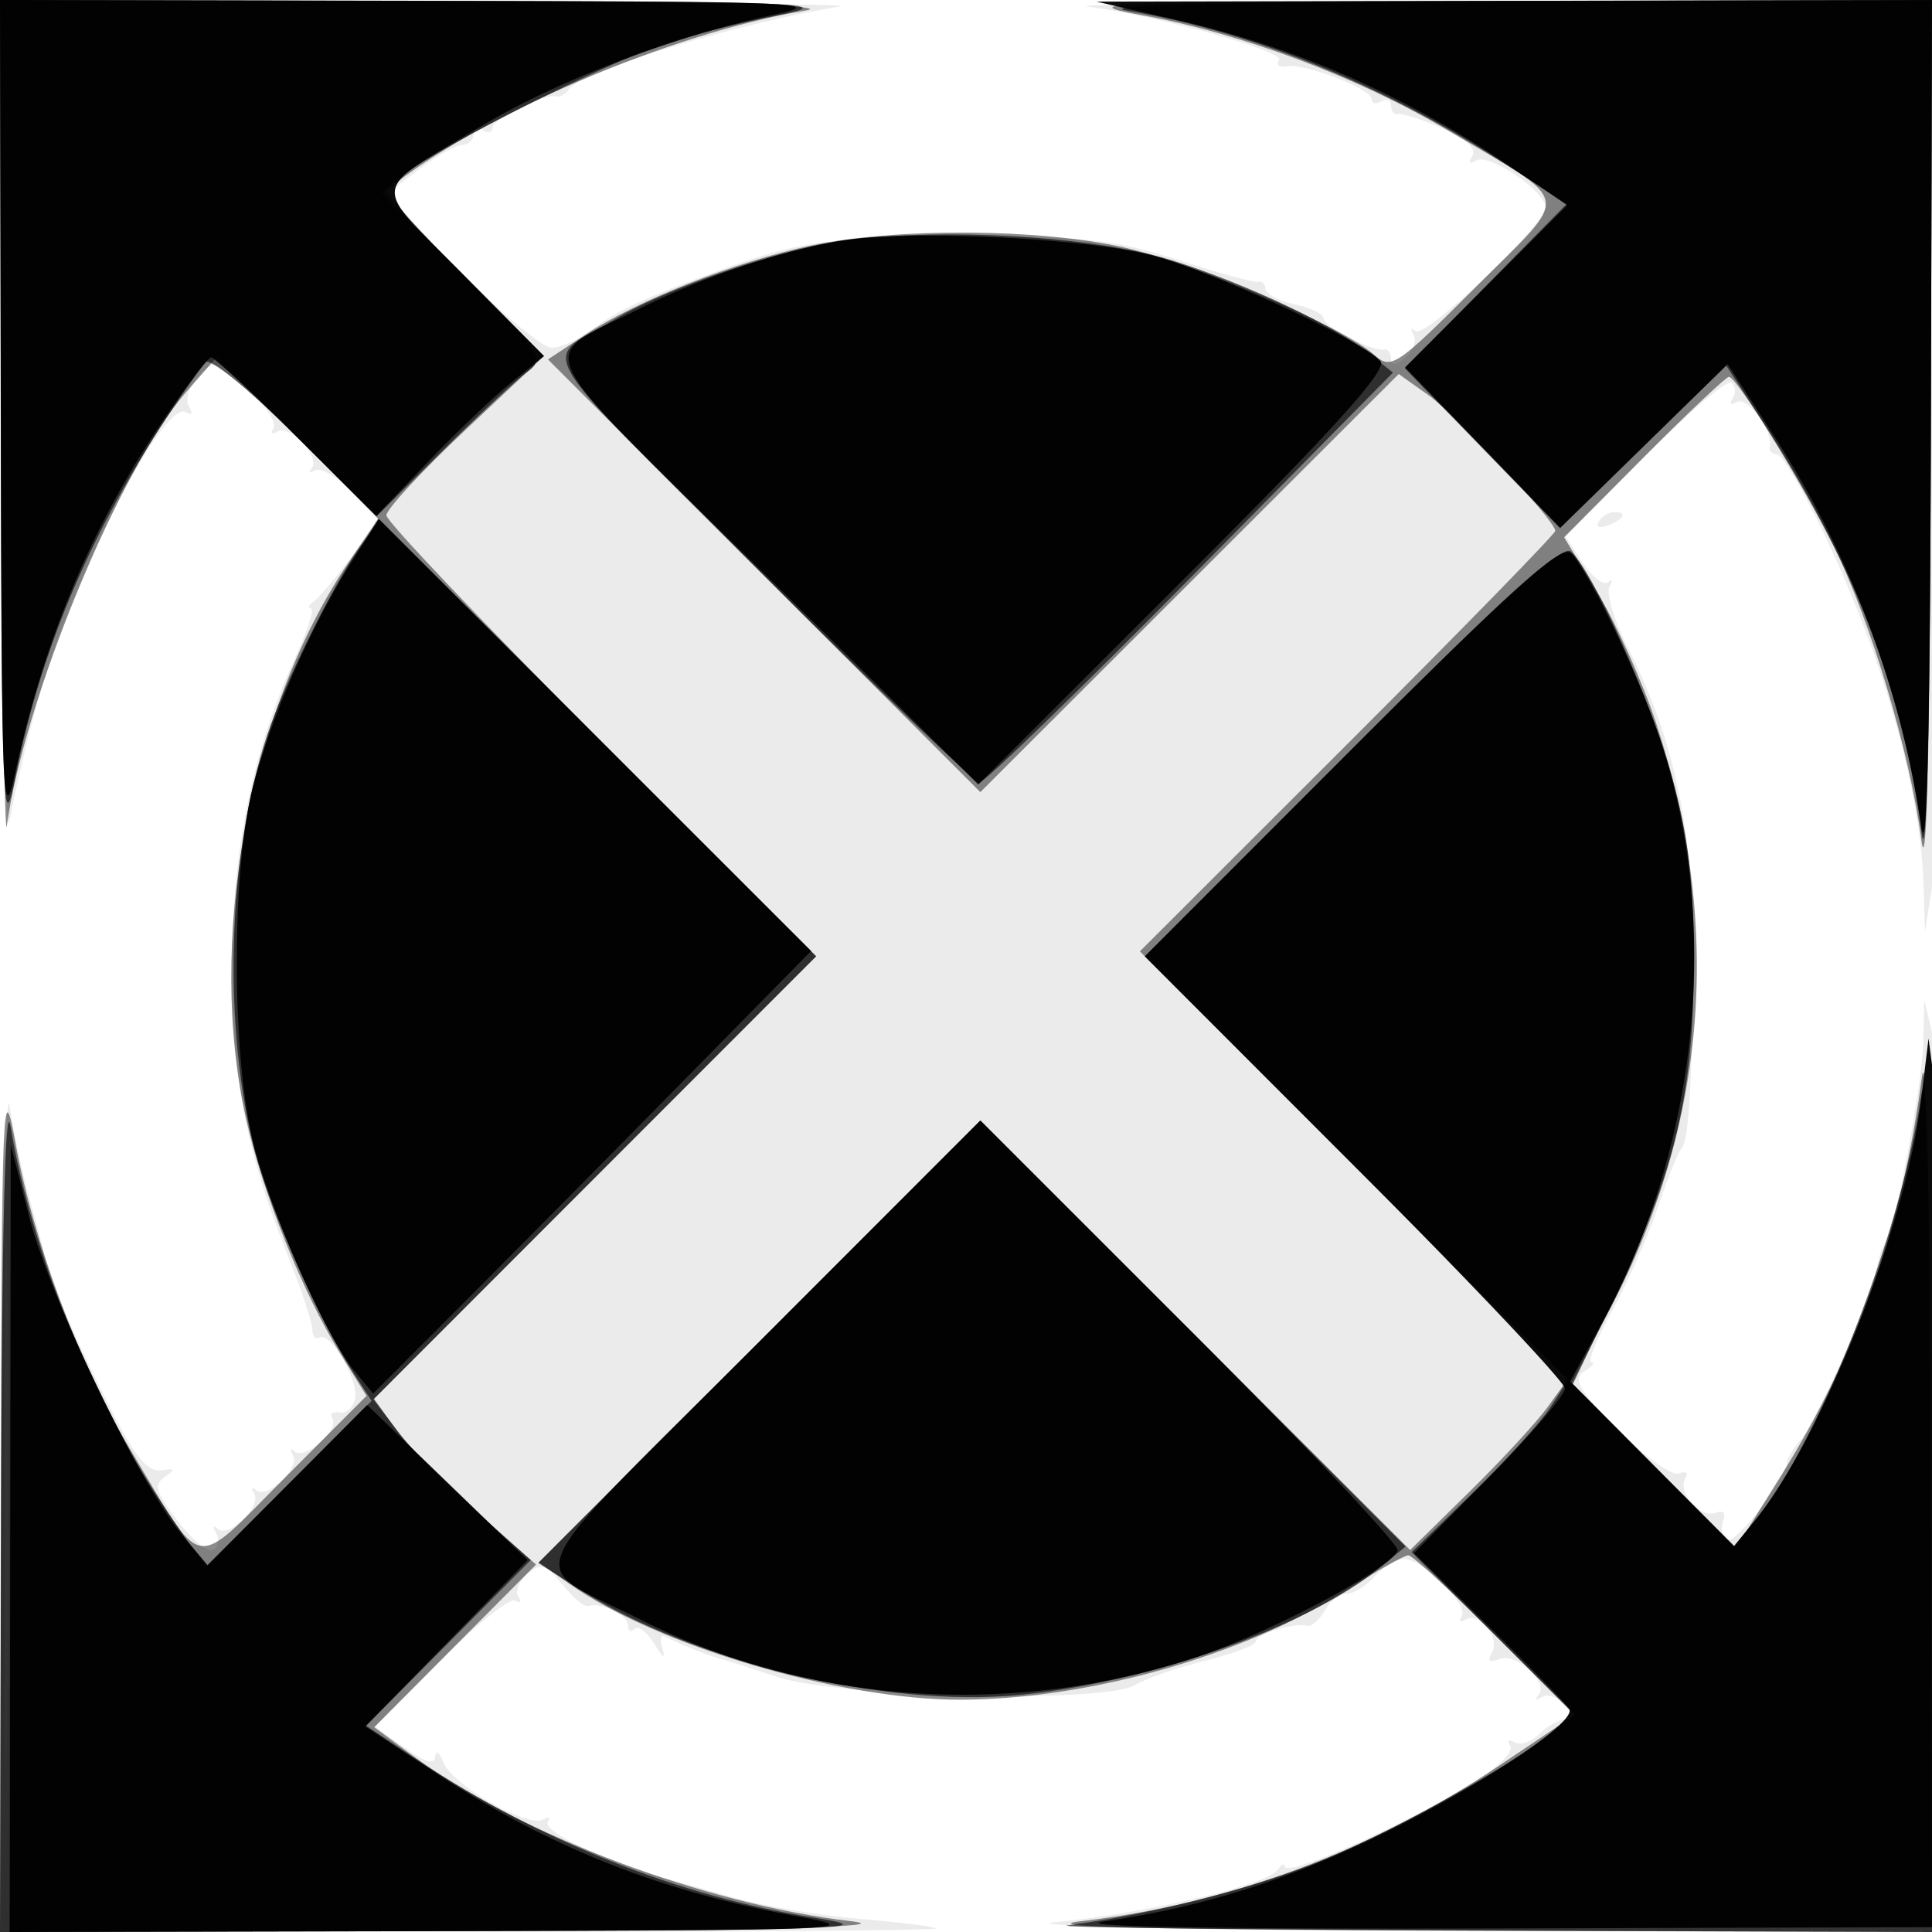 <svg xmlns="http://www.w3.org/2000/svg" width="200" height="200" fill="#000000"><path fill-opacity=".082" fill-rule="evenodd" d="M.118 44.75c.065 24.896.461 42.718.892 40.169.427-2.519 1.75-8.144 2.941-12.5C7.392 59.836 16.97 41.245 19.277 42.671c.615.38.728.146.28-.58-.421-.68-.006-2.043.942-3.09 1.646-1.818 1.794-1.783 5.072 1.2 1.858 1.691 3.095 3.531 2.749 4.091-.346.559-.17.733.392.386 1.297-.801 4.549 2.702 3.54 3.813-.414.457-.258.549.345.205s2.341.673 3.861 2.26l2.765 2.886-2.856 3.829c-1.571 2.106-3.308 4.16-3.861 4.564s-.693.741-.311.75c.382.008-.406 2.418-1.75 5.355-4.287 9.362-6.446 19.967-6.43 31.57.016 11.585 1.48 19.309 5.618 29.646 1.485 3.71 2.7 7.333 2.7 8.051s.326 1.104.724.858c1.121-.693 4.113 4.444 3.696 6.344-.205.93-.941 1.567-1.637 1.416-.695-.151-1.017.126-.714.617.746 1.207-2.85 4.357-3.893 3.41-.457-.414-.543-.25-.193.364.787 1.38-2.663 4.675-3.807 3.636-.457-.414-.543-.25-.193.364.787 1.38-2.663 4.675-3.807 3.636-.457-.414-.525-.221-.153.429.372.649.249 1.445-.275 1.769-.523.323-2.186-1.032-3.695-3.011-2.279-2.988-2.503-3.762-1.316-4.561 1.153-.775 1.082-.905-.364-.67-1.291.21-2.592-1.25-4.639-5.208-3.783-7.313-7.005-14.602-7.406-16.754-.179-.96-.907-3.771-1.617-6.246s-1.629-6.75-2.042-9.5c-.414-2.75-.809 15.363-.877 40.25L0 200h48.667c26.766 0 48.479-.166 48.25-.369-.23-.203-3.792-.647-7.917-.987s-9.975-1.329-13-2.198-6.4-1.82-7.5-2.112c-5.347-1.422-12.346-4.775-11.802-5.654.336-.544.134-.694-.448-.334-1.532.946-9.352-3.488-10.311-5.846-.447-1.1-.841-1.407-.876-.682-.044.916-1.007.646-3.154-.883l-3.091-2.201 6.765-6.818c3.722-3.75 7.207-6.546 7.746-6.213s.69.137.337-.435c-.354-.573.078-1.64.96-2.372 1.372-1.139 1.891-.976 3.601 1.136 1.099 1.358 2.285 2.361 2.636 2.23 1.264-.472 4.137.897 4.137 1.972 0 .605.314.785.698.401s1.315.329 2.069 1.584c.842 1.401 1.156 1.586.814.479-.307-.991-.178-1.567.286-1.28.865.534 5.233 2.268 6.133 2.435.275.051 2.75.84 5.5 1.754 6.364 2.115 33.883 2.735 37 .834 1.1-.671 4.362-1.805 7.25-2.52 2.887-.714 5.25-1.615 5.25-2.002 0-.754 3.965-1.966 5.32-1.625.452.113 1.261-.581 1.8-1.544.539-.962 1.562-1.75 2.275-1.75s2.07-.856 3.016-1.902 2.357-1.808 3.134-1.694c2.14.314 6.479 4.748 5.77 5.896-.343.555-.155.719.417.366 1.421-.879 3.622 1.952 2.69 3.46-.508.822-.243 1.019.82.611 1.785-.685 5.166 2.48 4.01 3.754-.414.457-.24.537.385.18s1.692.021 2.372.84c.938 1.13.948 1.489.042 1.489-.657 0-1.873.679-2.703 1.509s-1.992 1.211-2.583.846c-.605-.374-.786-.198-.415.402s-1.416 2.327-4.096 3.955c-7.297 4.433-19.243 9.695-19.269 8.487-.009-.384-.346-.205-.75.399-1.013 1.513-13.788 4.501-23.06 5.393-4.221.406 14.6.687 41.825.624l49.5-.115.26-44.125c.143-24.269-.149-45.869-.649-48l-.91-3.875-.101 4.292c-.105 4.525-2.838 18.983-3.911 20.7-.347.554-.761 1.842-.92 2.862-.425 2.734-6.28 15.893-7.885 17.725-.761.868-1.384 1.89-1.384 2.271 0 1.645-5.332 8.563-6.19 8.032-.521-.321-.714-1.191-.429-1.932.311-.812.004-1.151-.772-.854-1.59.611-4.018-2.125-3.143-3.541.357-.577.055-.808-.683-.525-.727.279-3.563-1.768-6.301-4.549-4.079-4.141-4.709-5.227-3.481-6.003.824-.521 1.158-.954.74-.963-.417-.008.54-2.377 2.127-5.265s3.724-7.725 4.75-10.75 2.094-5.725 2.374-6c.813-.8 1.138-5.643 1.274-19 .139-13.697-1.83-23.26-6.815-33.097-1.388-2.738-2.209-5.524-1.827-6.19s.321-.872-.138-.455c-.46.417-1.649-.482-2.643-1.997l-1.807-2.755 8.159-8.202c4.488-4.512 8.537-7.969 8.999-7.684s.537 1.007.168 1.604c-.39.63-.208.799.433.403 1.069-.661 3.849 3.101 3.417 4.623-.116.412.208.75.721.75.514 0 2.713 3.713 4.888 8.25 6.15 12.833 10.029 26.582 10.313 36.549l.133 4.701.779-5c.428-2.75.818-24.462.866-48.25L201 0l-45.75.15c-25.163.082-44.4.317-42.75.522 6.831.847 20.441 4.614 19.891 5.505-.326.526.016.836.759.689 1.836-.364 8.85 2.326 8.85 3.394 0 .472.45.58 1 .24s1-.141 1 .441.337.975.75.873c.412-.102 2.47.564 4.572 1.479 2.444 1.065 3.56 2.089 3.095 2.841-.449.727-.295.908.407.475 1.286-.795 7.176 3.192 7.176 4.858 0 1.752-12.524 13.667-13.466 12.811-.47-.428-.562-.266-.205.359s-.021 1.692-.84 2.372c-1.034.858-1.489.893-1.489.113 0-.617-.338-1.043-.75-.947-1.145.266-6.25-2.393-6.25-3.256 0-.418-1.35-1.057-3-1.419s-3-1.073-3-1.579c0-.507-.338-.841-.75-.744s-4.125-.916-8.25-2.25c-6.425-2.079-9.436-2.427-21-2.427-14.866 0-17.892.383-26 3.292-7.694 2.761-11.125 4.347-13.885 6.418-1.312.985-3.122 1.79-4.023 1.79-.902 0-5.161-3.543-9.466-7.873L39.8 20.254l3.444-2.627c1.895-1.445 3.965-2.627 4.6-2.627.636 0 1.156-.477 1.156-1.059s.45-.781 1-.441 1 .196 1-.32c0-.951 5.347-3.544 6.595-3.198.375.104.957-.233 1.293-.748C60.119 7.35 76.769 2.275 87 .666 88.375.449 69.362.211 44.75.136L0 0zM.46 45c0 24.475.13 34.488.289 22.25s.159-32.262 0-44.5S.46 20.525.46 45m165.047 8.989c-.35.566.051.734.941.393 1.732-.665 2.049-1.382.611-1.382-.518 0-1.216.445-1.552.989M.461 155c0 25.025.129 35.263.288 22.75s.159-32.987 0-45.5S.461 129.975.461 155"/><path fill-opacity=".457" fill-rule="evenodd" d="M.15 44.25c.082 24.338.332 42.9.555 41.25 1.762-13.026 11.67-37.015 18.534-44.876L22.5 36.89l8.322 8.398 8.322 8.398-3.097 4.589C25.717 73.581 21.322 97.681 25.519 116c1.779 7.766 5.813 17.807 9.64 24l2.782 4.5-8.449 8.471c-9.722 9.748-8.268 10.012-15.989-2.898-5.331-8.913-10.067-21.587-11.947-31.967C.289 111.107.172 114.073.09 155.25L0 200l47.75-.13c32.466-.088 45.368-.405 40.308-.992-14.978-1.735-34.262-8.964-44.937-16.844l-4.379-3.233 8.374-8.418 8.374-8.417-6.214-5.536c-3.418-3.044-7.192-6.907-8.386-8.584l-2.171-3.049 22.882-22.898L84.484 99 62.242 76.742C50.009 64.5 40 53.972 40 53.346s3.671-4.592 8.158-8.813l8.158-7.674-8.356-8.399c-4.595-4.619-8.153-8.564-7.907-8.767 9.311-7.673 29.309-16.258 43.34-18.605C86.646.544 72.435.191 44.25.117L0 0zM118.151 1.564c10.344 1.872 22.49 6.437 31.713 11.918 13.161 7.822 12.881 6.259 2.903 16.237-8.233 8.232-8.769 8.59-10.514 7.01-3.219-2.913-18.493-9.46-25.95-11.123-8.8-1.963-23.551-2.049-32.329-.188-7.822 1.659-18.012 5.679-23.357 9.217l-3.891 2.575 22.379 22.395L101.483 82l21.657-21.64 21.657-21.64 3.049 2.17C150.863 43.039 161 53.88 161 54.958c0 .308-9.675 10.227-21.5 22.042l-21.501 21.483 22.141 22.157 22.141 22.157-2.064 2.852c-1.135 1.568-4.804 5.542-8.152 8.831l-6.088 5.98-22.247-22.23L101.484 116 78.64 138.86l-22.843 22.859 3.081 2.194c9.012 6.417 28.133 12.084 40.622 12.039 13.355-.048 29.377-4.613 39.966-11.387 3.065-1.961 5.912-3.565 6.325-3.565s4.455 3.721 8.98 8.269l8.226 8.27-7.748 5.203c-13.224 8.88-27.92 14.351-43.36 16.141-4.989.579 8.12.9 40.361.987L200 200l-.127-47.25c-.075-28.094-.447-44.817-.916-41.25-2.028 15.418-6.642 28.513-14.474 41.08l-4.757 7.632-8.519-8.52-8.52-8.519 4.091-7.864c9.981-19.184 11.561-39.637 4.667-60.436-1.39-4.195-4.102-10.243-6.027-13.439l-3.499-5.811 8.268-8.311c4.548-4.572 8.504-8.308 8.791-8.303.82.013 7.508 10.856 10.914 17.694 3.736 7.501 7.855 21.333 9.009 30.252.553 4.279.89-9.639.973-40.205L200 0l-44.75.09c-41.297.083-44.16.196-37.099 1.474"/><path fill-opacity=".63" fill-rule="evenodd" d="M.094 43.75c.085 39.751.218 43.124 1.455 36.9 3.022-15.205 9.132-28.611 19.665-43.15.415-.573 4.364 2.617 9.249 7.471l8.523 8.471 6.757-6.712c3.716-3.692 7.657-7.366 8.757-8.166 1.92-1.395 1.659-1.798-6.5-10.05l-8.5-8.598 2.5-1.952c3.733-2.916 20.768-11.473 26.633-13.379 2.823-.917 8.223-2.282 12-3.032C86.88.311 83.552.179 43.75.094L0 0zM116.607 1.088c12.833 2.147 26.295 7.562 38.744 15.587l6.852 4.416-8.385 8.518-8.385 8.518 8.034 8.277 8.033 8.277 8.6-8.42 8.6-8.42 3.471 5.329c9.612 14.761 14.825 28.144 16.757 43.023.514 3.964.866-10.877.945-39.943L200 0l-44.25.117c-28.185.074-42.396.427-39.143.971M84 25.502c-6.8 1.54-15.743 4.824-20 7.345-8.137 4.819-9.795 1.839 14.609 26.263C90.64 71.149 100.896 81 101.401 81s10.34-9.546 21.855-21.212l20.938-21.213-2.344-1.898c-3.635-2.943-12.643-7.223-20.35-9.669-9.137-2.899-27.997-3.656-37.5-1.506M37.254 56.645c-2.856 4.013-7.777 13.997-9.611 19.5-4.132 12.399-4.618 30.371-1.172 43.355 1.572 5.925 6.718 17.4 10.206 22.757l1.795 2.757-8.616 8.615-8.615 8.616-3.984-5.873C9.53 144.981 3.252 129.541 1.088 116.607c-.544-3.253-.897 10.958-.971 39.143L0 200l46.25-.099c40.852-.087 45.312-.245 38.21-1.349-13.982-2.173-28.564-7.953-41.155-16.313l-5.411-3.593 8.523-8.573 8.523-8.573-5.46-4.804c-3.003-2.642-6.667-6.386-8.142-8.32l-2.682-3.516 22.917-22.933 22.916-22.932-22.602-22.602-22.602-22.602zm102.703 20.898L118.517 99l21.907 21.924 21.906 21.923-1.827 2.827c-1.005 1.554-4.648 5.567-8.096 8.917l-6.268 6.091 8.441 8.397 8.44 8.397-2.26 1.801c-4.89 3.898-17.652 10.911-25.064 13.775-7.045 2.721-17.111 5.223-25.196 6.263-1.65.212 17.813.453 43.25.535L200 200l-.122-46.25c-.08-30.305-.419-44.211-.985-40.335-2.063 14.147-10.473 35.69-17.127 43.872l-2.266 2.786-8.34-8.397-8.34-8.398 4.501-9.389c6.149-12.826 8.03-20.901 8.013-34.389-.011-8.239-.57-13.008-2.227-19-2.233-8.078-8.291-21.578-10.508-23.418-.87-.722-7.115 4.921-22.642 20.461m-61.353 61.353-22.885 22.901 4.39 2.807c11.581 7.401 31.682 12.212 45.368 10.859 13.846-1.37 30.01-7.099 37.523-13.3l2.5-2.064-22.005-22.052-22.006-22.052z"/><path fill-opacity=".957" fill-rule="evenodd" d="M.079 43.25c.073 39.381.204 42.679 1.466 36.863 2.97-13.693 7.848-25.417 15.027-36.116C19.154 40.149 21.534 37 21.862 37s4.308 3.693 8.845 8.206l8.249 8.206 5.272-5.521c2.9-3.036 6.806-6.76 8.681-8.275l3.409-2.755-8.409-8.486c-9.621-9.708-9.818-8.289 2.148-15.45 7.596-4.545 19.732-9.178 29.57-11.288C86.088.251 83.91.158 43.25.082L0 0zM121.5 1.989c12.598 2.865 23.837 7.787 34.872 15.27l5.873 3.982-8.393 8.392-8.392 8.393 8.02 8.301 8.02 8.301 8.672-8.466 8.672-8.465 4.605 7.118c8.044 12.435 13.357 26.46 15.444 40.77.567 3.882.905-9.811.985-39.835L200 0l-43.25.084-43.25.085zM86.763 24.968C80.13 26.176 72.45 28.798 66 32.058c-10.576 5.346-11.79 2.815 13.097 27.312l22.182 21.834 21.318-21.301c15.686-15.673 21.049-21.624 20.301-22.526-1.687-2.033-16.988-9.145-23.398-10.876-7.005-1.891-25.906-2.776-32.737-1.533M36.434 58.104C32.278 64.688 28.279 73.722 26.299 81c-2.423 8.908-2.37 28.971.1 38 2.051 7.495 7.395 19.408 10.265 22.882l1.967 2.381 9.435-9.451a5237 5237 0 0 0 22.665-22.909l13.232-13.457-22.38-22.363-22.381-22.364zm103.552 19.41L118.517 99l21.742 21.758C152.216 132.725 162 143.067 162 143.74s-3.516 4.783-7.814 9.132l-7.813 7.909 7.734 7.576c4.253 4.167 8.006 8.017 8.339 8.555.863 1.397-10.124 8.592-20.823 13.637-9.4 4.432-17.538 6.917-27.437 8.378-3.473.513 12.217.788 40.314.706l46-.133.297-40.5c.164-22.275-.029-42.975-.429-46l-.727-5.5-.784 6.5c-1.552 12.867-10.216 34.802-17.097 43.287l-2.26 2.786-8.48-8.538-8.48-8.539 3.157-5.748c10.161-18.506 12.52-41.698 6.172-60.68-2.216-6.629-7.335-17.342-9.224-19.304-.933-.97-5.818 3.396-22.659 20.25m-61.321 61.321c-25.96 25.979-24.562 22.655-12.164 28.913 17.239 8.7 38.454 10.095 57.43 3.775 7.68-2.558 20.146-9.185 20.746-11.029.18-.554-9.465-10.791-21.433-22.75L101.484 116zM1.055 159.25 1 200l44.75-.09c41.835-.084 44.238-.182 36.89-1.509-14.355-2.594-25.972-7.23-37.982-15.159l-6.842-4.518 8.406-8.612 8.406-8.612-8.308-8.027-8.308-8.027-8.256 8.303-8.256 8.304-2.734-3.277c-4.34-5.202-13.641-24.57-15.739-32.776l-1.917-7.5z"/></svg>